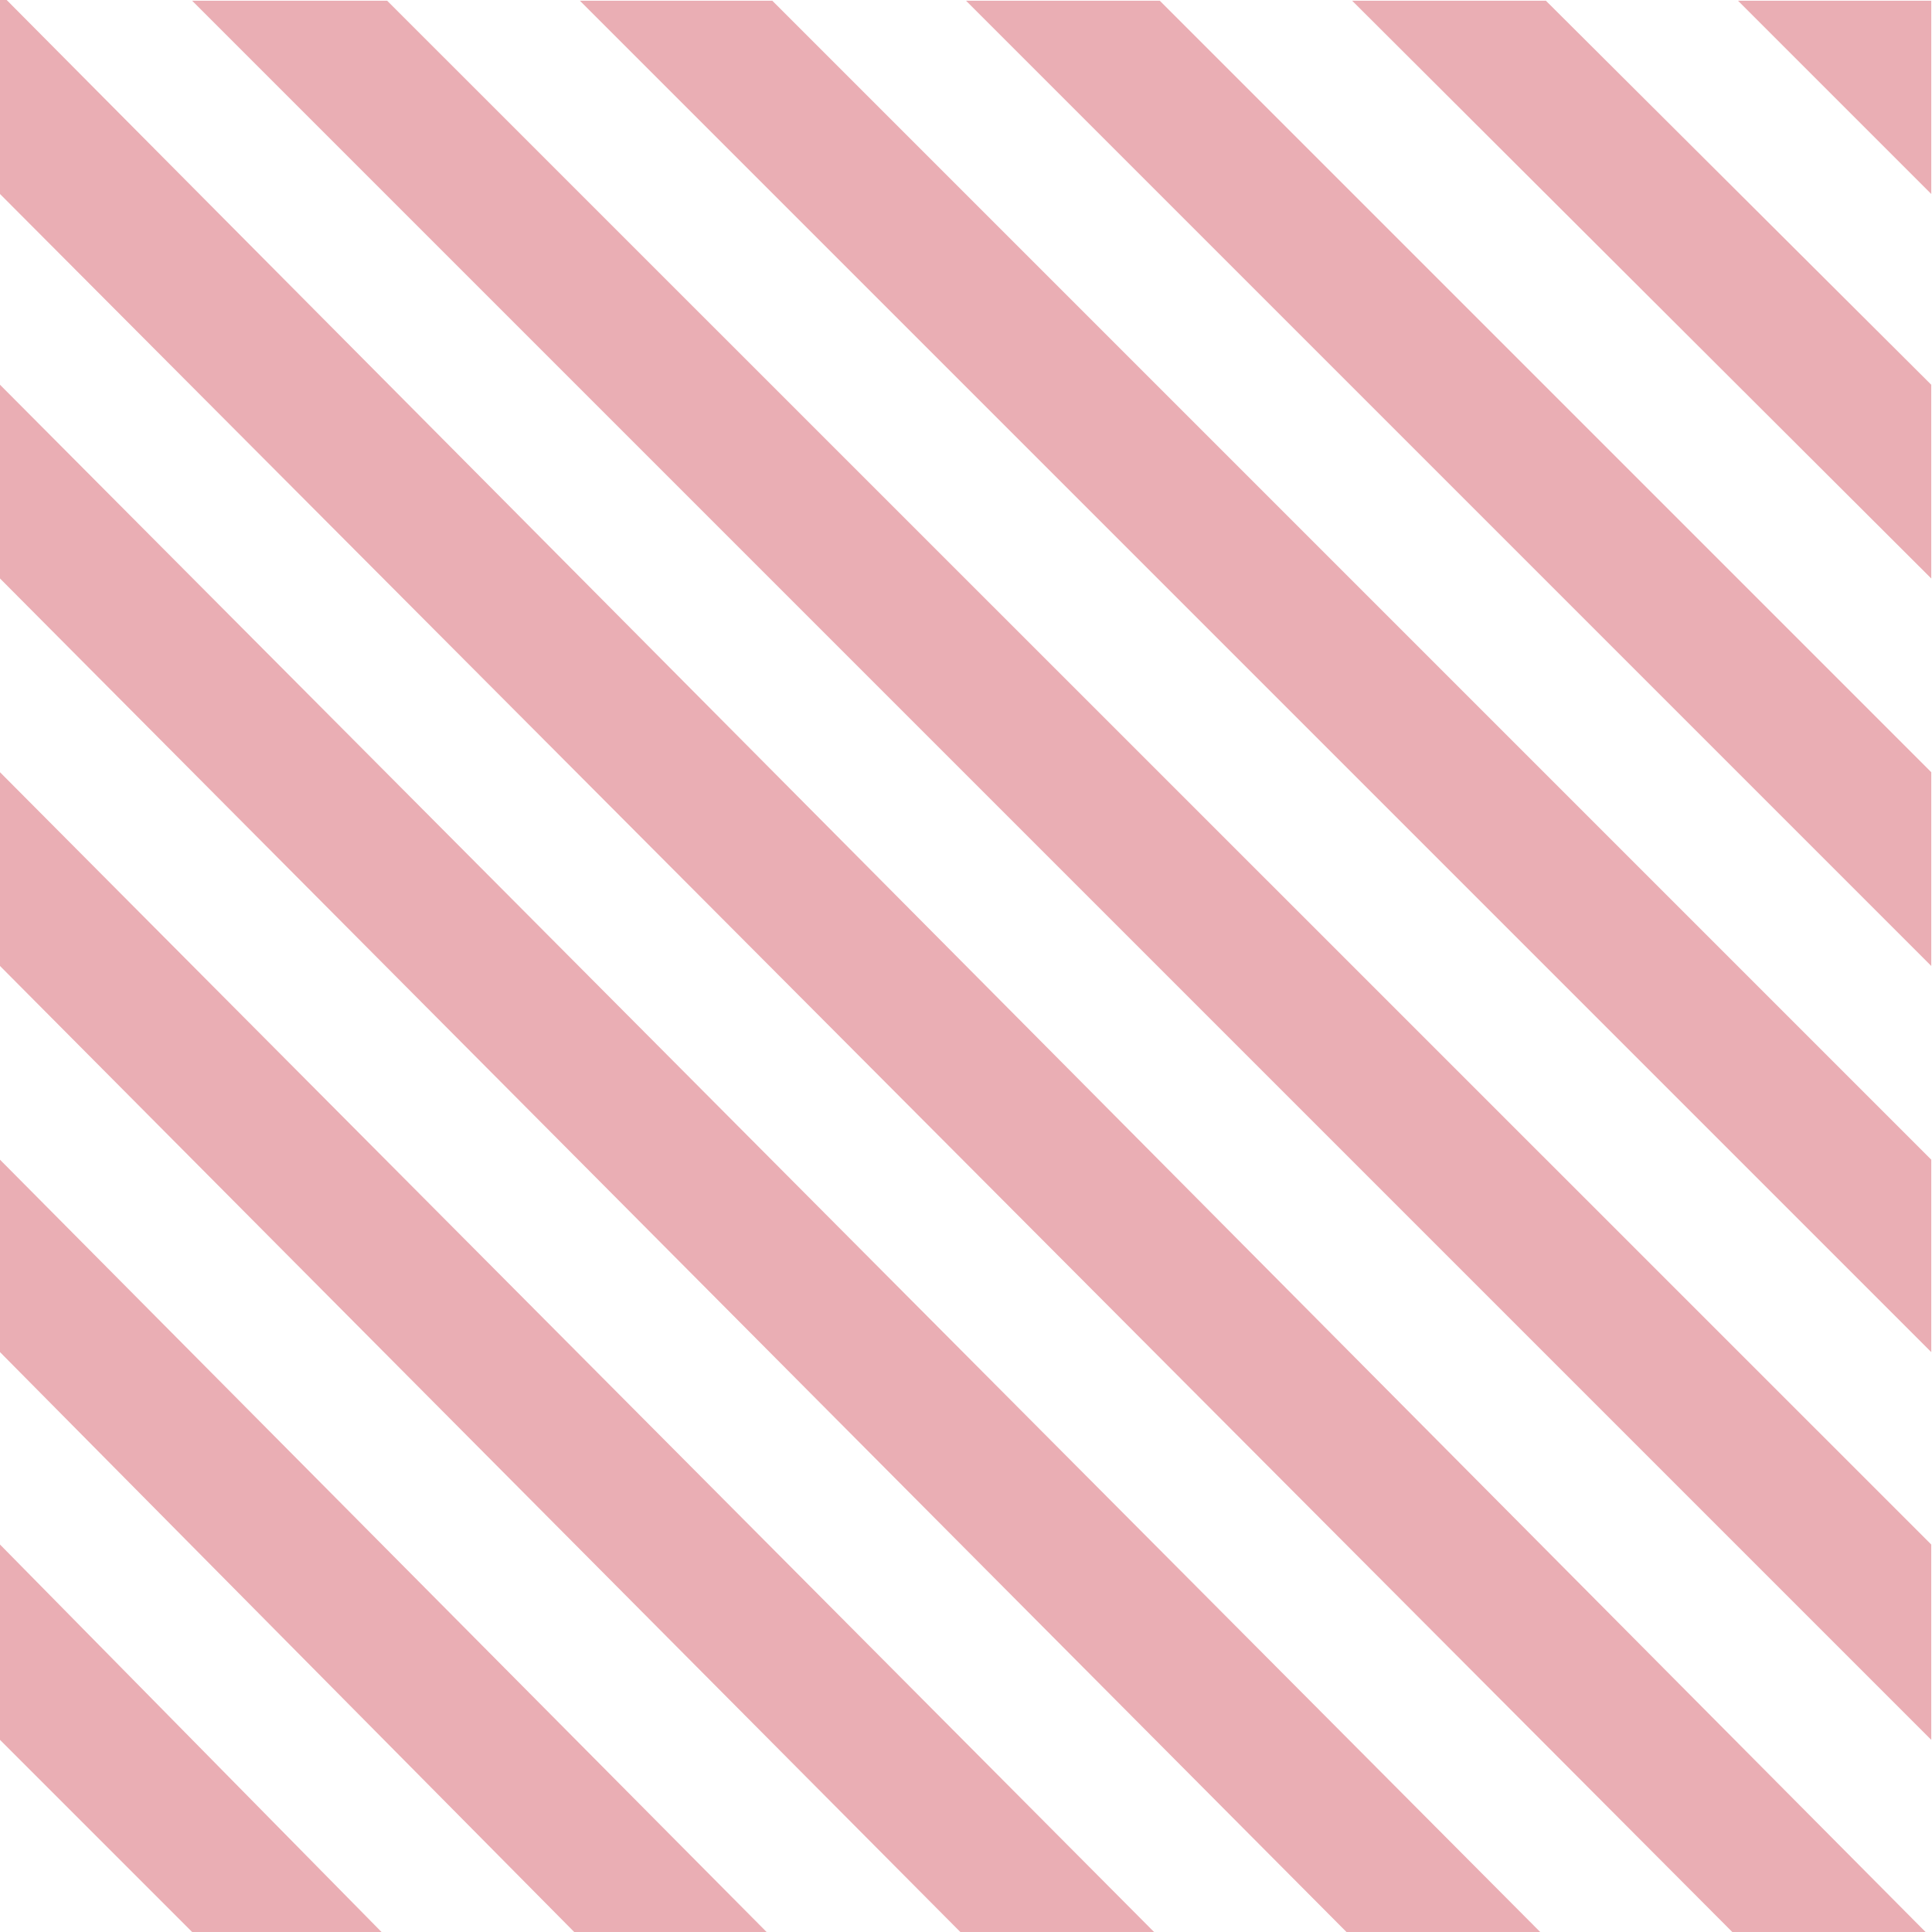 <?xml version="1.0" encoding="UTF-8" standalone="no"?>
<!-- Created with Inkscape (http://www.inkscape.org/) -->

<svg
   xmlns:dc="http://purl.org/dc/elements/1.1/"
   xmlns:cc="http://creativecommons.org/ns#"
   xmlns:rdf="http://www.w3.org/1999/02/22-rdf-syntax-ns#"
   xmlns:svg="http://www.w3.org/2000/svg"
   xmlns="http://www.w3.org/2000/svg"
   version="1.1"
   width="100"
   height="100"
   id="svg2">
  <defs
     id="defs4" />
  <g
     transform="translate(0,-952.362)"
     id="layer1">
    <path
       d="M 9.946,100 0,90.054 0,79.944 20.04,100.297 z"
       transform="translate(0,952.362)"
       id="path2999"
       style="fill:#db7680;fill-opacity:0.588;stroke:#000000;stroke-width:0;stroke-linecap:butt;stroke-linejoin:miter;stroke-miterlimit:4;stroke-opacity:1;stroke-dasharray:none" />
    <path
       d="M 30.015,100.297 0,69.985 0,60.026 39.974,100.297 z"
       transform="translate(0,952.362)"
       id="path3779"
       style="fill:#db7680;fill-opacity:0.588;stroke:none" />
    <path
       d="M 50.002,100.297 0,49.998 0,39.97 60.03,100.297 z"
       transform="translate(0,952.362)"
       id="path3797"
       style="fill:#db7680;fill-opacity:0.588;stroke:none" />
    <path
       d="m 0,29.942 0,-10.028 80.016,80.382 -10.028,0 z"
       transform="translate(0,952.362)"
       id="path3799"
       style="fill:#db7680;fill-opacity:0.588;stroke:none" />
    <path
       d="M 89.959,100.297 0,10.041 0,-0.348 99.962,100.297 z"
       transform="translate(0,952.362)"
       id="path3801"
       style="fill:#db7680;fill-opacity:0.588;stroke:none" />
    <path
       d="M 99.962,90.054 9.946,0.038 l 10.094,0 79.921,79.906 z"
       transform="translate(0,952.362)"
       id="path3807"
       style="fill:#db7680;fill-opacity:0.588;stroke:none" />
    <path
       d="m 30.015,0.038 9.959,0 59.988,59.988 0,9.959 z"
       transform="translate(0,952.362)"
       id="path3809"
       style="fill:#db7680;fill-opacity:0.588;stroke:none" />
    <path
       d="M 99.962,49.998 50.002,0.038 l 10.028,0 39.932,39.932 z"
       transform="translate(0,952.362)"
       id="path3811"
       style="fill:#db7680;fill-opacity:0.588;stroke:none" />
    <path
       d="M 99.962,29.942 69.988,0.038 l 10.028,0 19.945,19.876 z"
       transform="translate(0,952.362)"
       id="path3813"
       style="fill:#db7680;fill-opacity:0.588;stroke:none" />
    <path
       d="M 99.962,10.041 89.959,0.038 l 10.003,0 z"
       transform="translate(0,952.362)"
       id="path3815"
       style="fill:#db7680;fill-opacity:0.588;stroke:none" />
  </g>
</svg>
